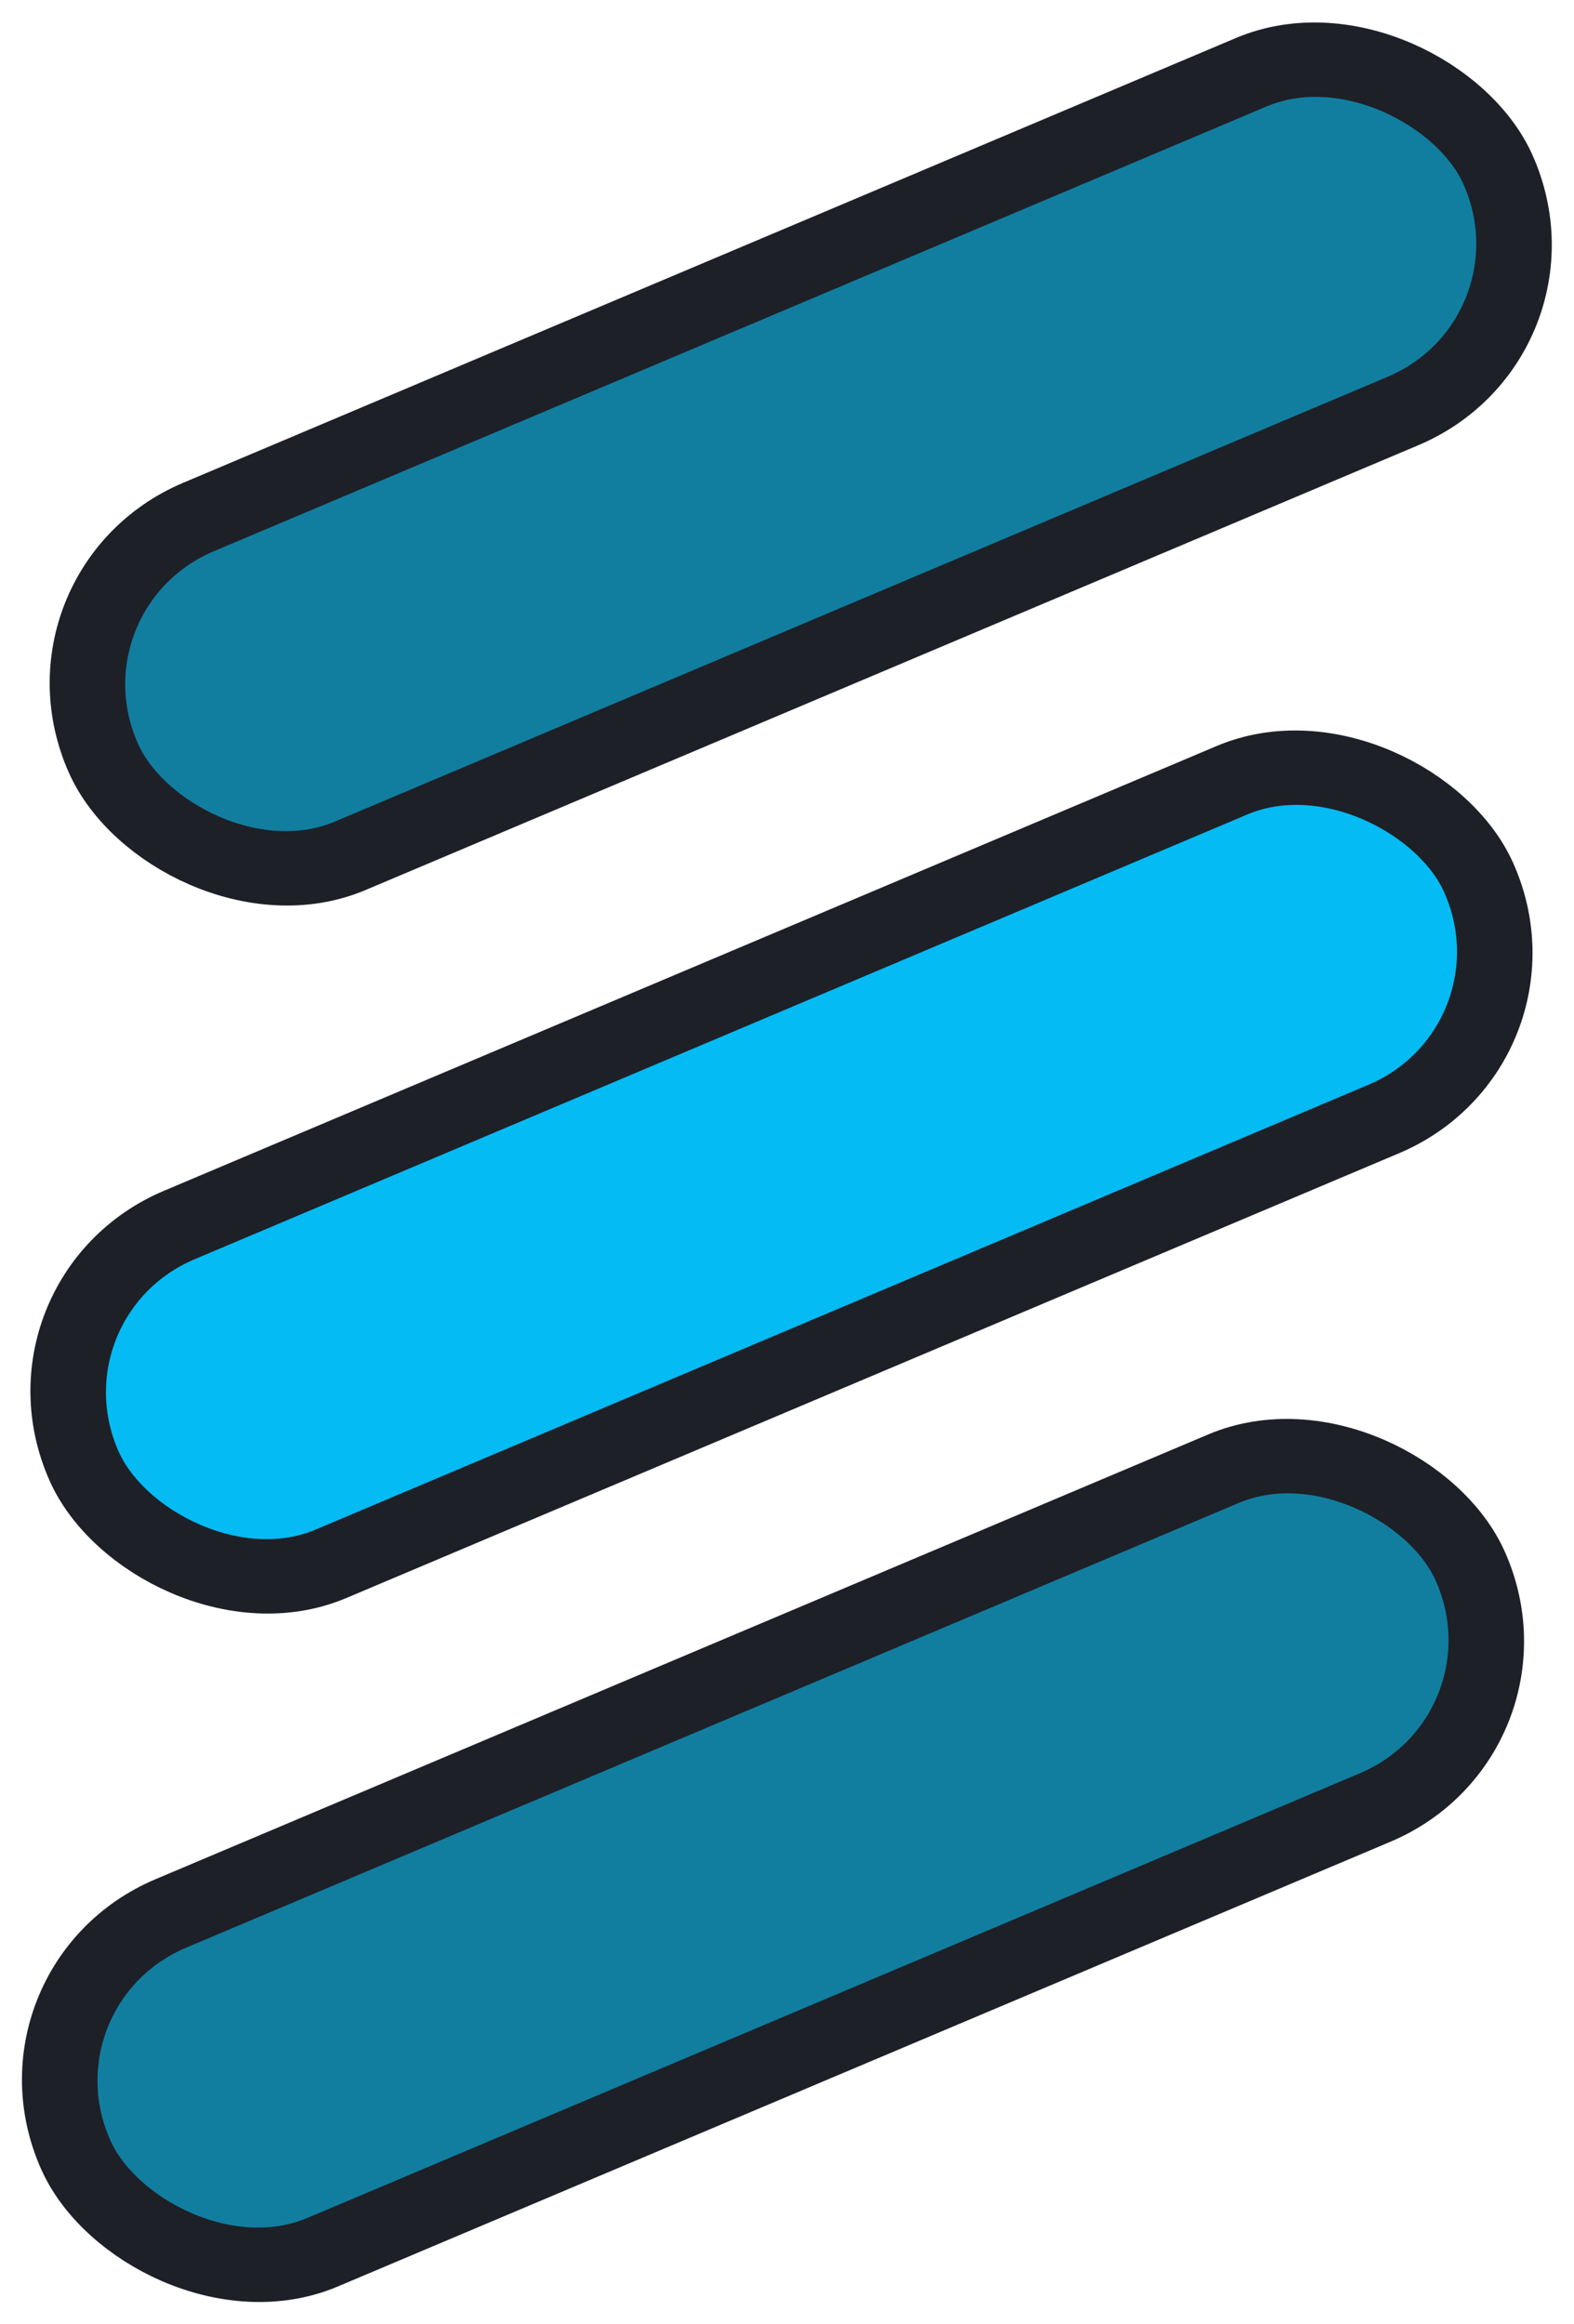 <svg width="21" height="31" viewBox="0 0 21 31" fill="none" xmlns="http://www.w3.org/2000/svg">
<rect width="20.198" height="4.949" rx="2.474" transform="matrix(0.921 -0.389 0.409 0.913 0.37 7.858)" fill="#117EA0" stroke="#1D2027"/>
<rect width="20.198" height="4.949" rx="2.474" transform="matrix(0.921 -0.389 0.409 0.913 0.113 17.301)" fill="#04BBF4" stroke="#1D2027"/>
<rect width="20.198" height="4.949" rx="2.474" transform="matrix(0.921 -0.389 0.409 0.913 0 26.483)" fill="#117EA0" stroke="#1D2027"/>
</svg>

